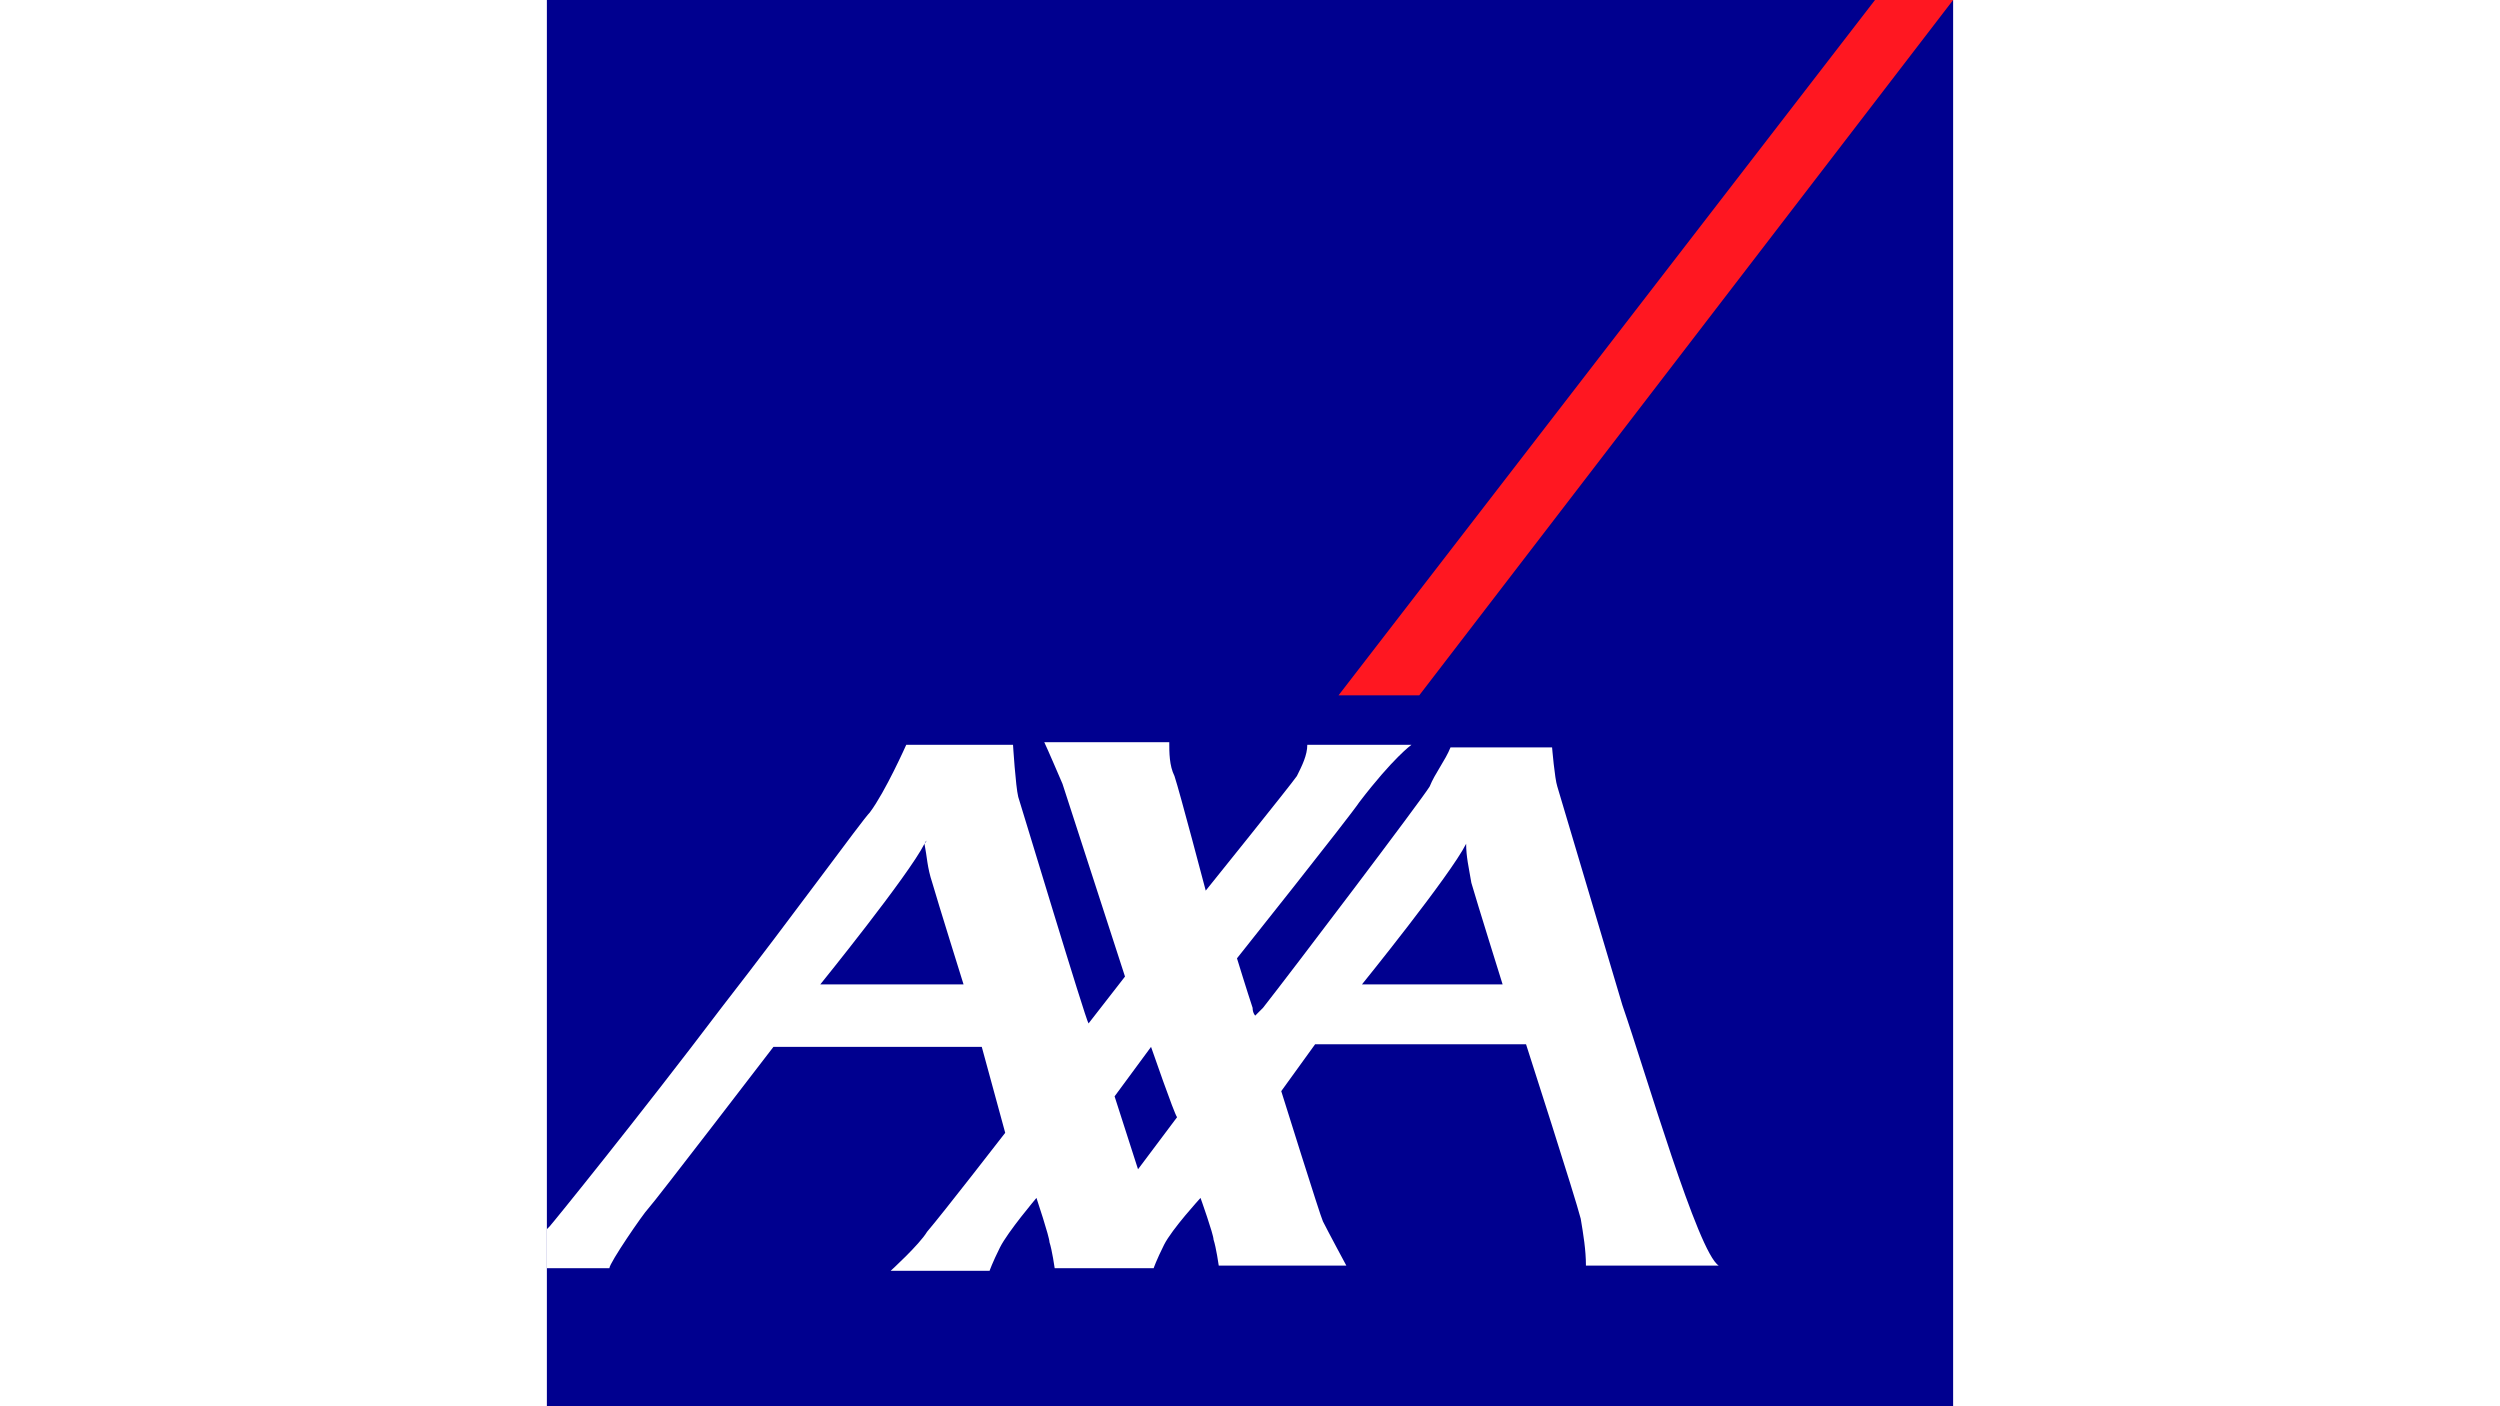 <svg xmlns="http://www.w3.org/2000/svg" xmlns:xlink="http://www.w3.org/1999/xlink" width="1920" zoomAndPan="magnify" viewBox="0 0 1440 810" height="1080" preserveAspectRatio="xMidYMid meet" version="1.2"><g id="d5d24d239f"><rect x="0" width="1440" y="0" height="810" style="fill:#ffffff;fill-opacity:1;stroke:none;"/><rect x="0" width="1440" y="0" height="810" style="fill:#ffffff;fill-opacity:1;stroke:none;"/><path style=" stroke:none;fill-rule:nonzero;fill:#00008f;fill-opacity:1;" d="M 315 0 L 1125 0 L 1125 810 L 315 810 Z M 315 0 "/><path style=" stroke:none;fill-rule:nonzero;fill:#ff1721;fill-opacity:1;" d="M 817.5 400.5 L 1125 0 L 1080 0 L 771 400.5 Z M 817.5 400.5 "/><path style=" stroke:none;fill-rule:nonzero;fill:#ffffff;fill-opacity:1;" d="M 934.5 579 C 948 618 978 721.5 990 729 L 913.5 729 C 913.5 720 912 711 910.5 702 C 907.5 690 879 601.5 879 601.5 L 757.5 601.5 L 738 628.5 C 738 628.5 760.5 700.5 762 703.5 C 765 709.5 775.5 729 775.5 729 L 702 729 C 702 729 700.5 718.5 699 714 C 699 711 691.5 690 691.5 690 C 691.5 690 675 708 670.5 717 C 666 726 664.5 730.5 664.5 730.5 L 607.5 730.5 C 607.5 730.5 606 720 604.5 715.5 C 604.5 712.5 597 690 597 690 C 597 690 580.5 709.5 576 718.5 C 571.5 727.5 570 732 570 732 L 513 732 C 513 732 529.5 717 534 709.5 C 543 699 579 652.5 579 652.5 L 565.5 603 L 445.5 603 C 445.5 603 376.5 693 373.5 696 C 370.5 699 351 727.5 351 730.5 L 315 730.5 L 315 708 C 315 708 316.5 706.5 316.5 706.5 C 318 705 369 642 415.5 580.5 C 457.5 526.5 496.5 472.5 501 468 C 510 456 522 429 522 429 L 583.5 429 C 583.5 429 585 453 586.5 459 C 588 463.5 625.5 588 627 589.5 L 648 562.5 L 612 451.5 C 612 451.5 603 430.5 601.5 427.5 L 673.5 427.5 C 673.5 433.5 673.5 441 676.5 447 C 679.5 456 694.5 513 694.5 513 C 694.5 513 744 451.5 747 447 C 750 441 753 435 753 429 L 813 429 C 813 429 802.5 436.5 783 462 C 777 471 712.5 552 712.5 552 C 712.5 552 718.5 571.5 721.5 580.5 C 721.5 583.5 723 585 723 585 C 723 585 724.5 583.5 727.5 580.5 C 744 559.5 819 460.5 823.5 453 C 826.5 445.5 832.5 438 835.5 430.5 L 894 430.5 C 894 430.5 895.5 448.5 897 453 Z M 844.5 486 C 835.5 504 784.5 567 784.5 567 L 865.5 567 C 865.5 567 850.5 519 847.5 508.5 C 846 499.5 844.5 493.5 844.5 486 C 844.5 484.5 844.5 483 844.5 486 Z M 532.5 486 C 523.5 504 472.5 567 472.5 567 L 555 567 C 555 567 540 519 537 508.5 C 534 499.5 534 493.5 532.5 486 C 534 484.5 534 483 532.5 486 Z M 655.5 673.5 L 678 643.5 C 676.5 642 663 603 663 603 L 642 631.5 Z M 655.5 673.5 "/></g></svg>